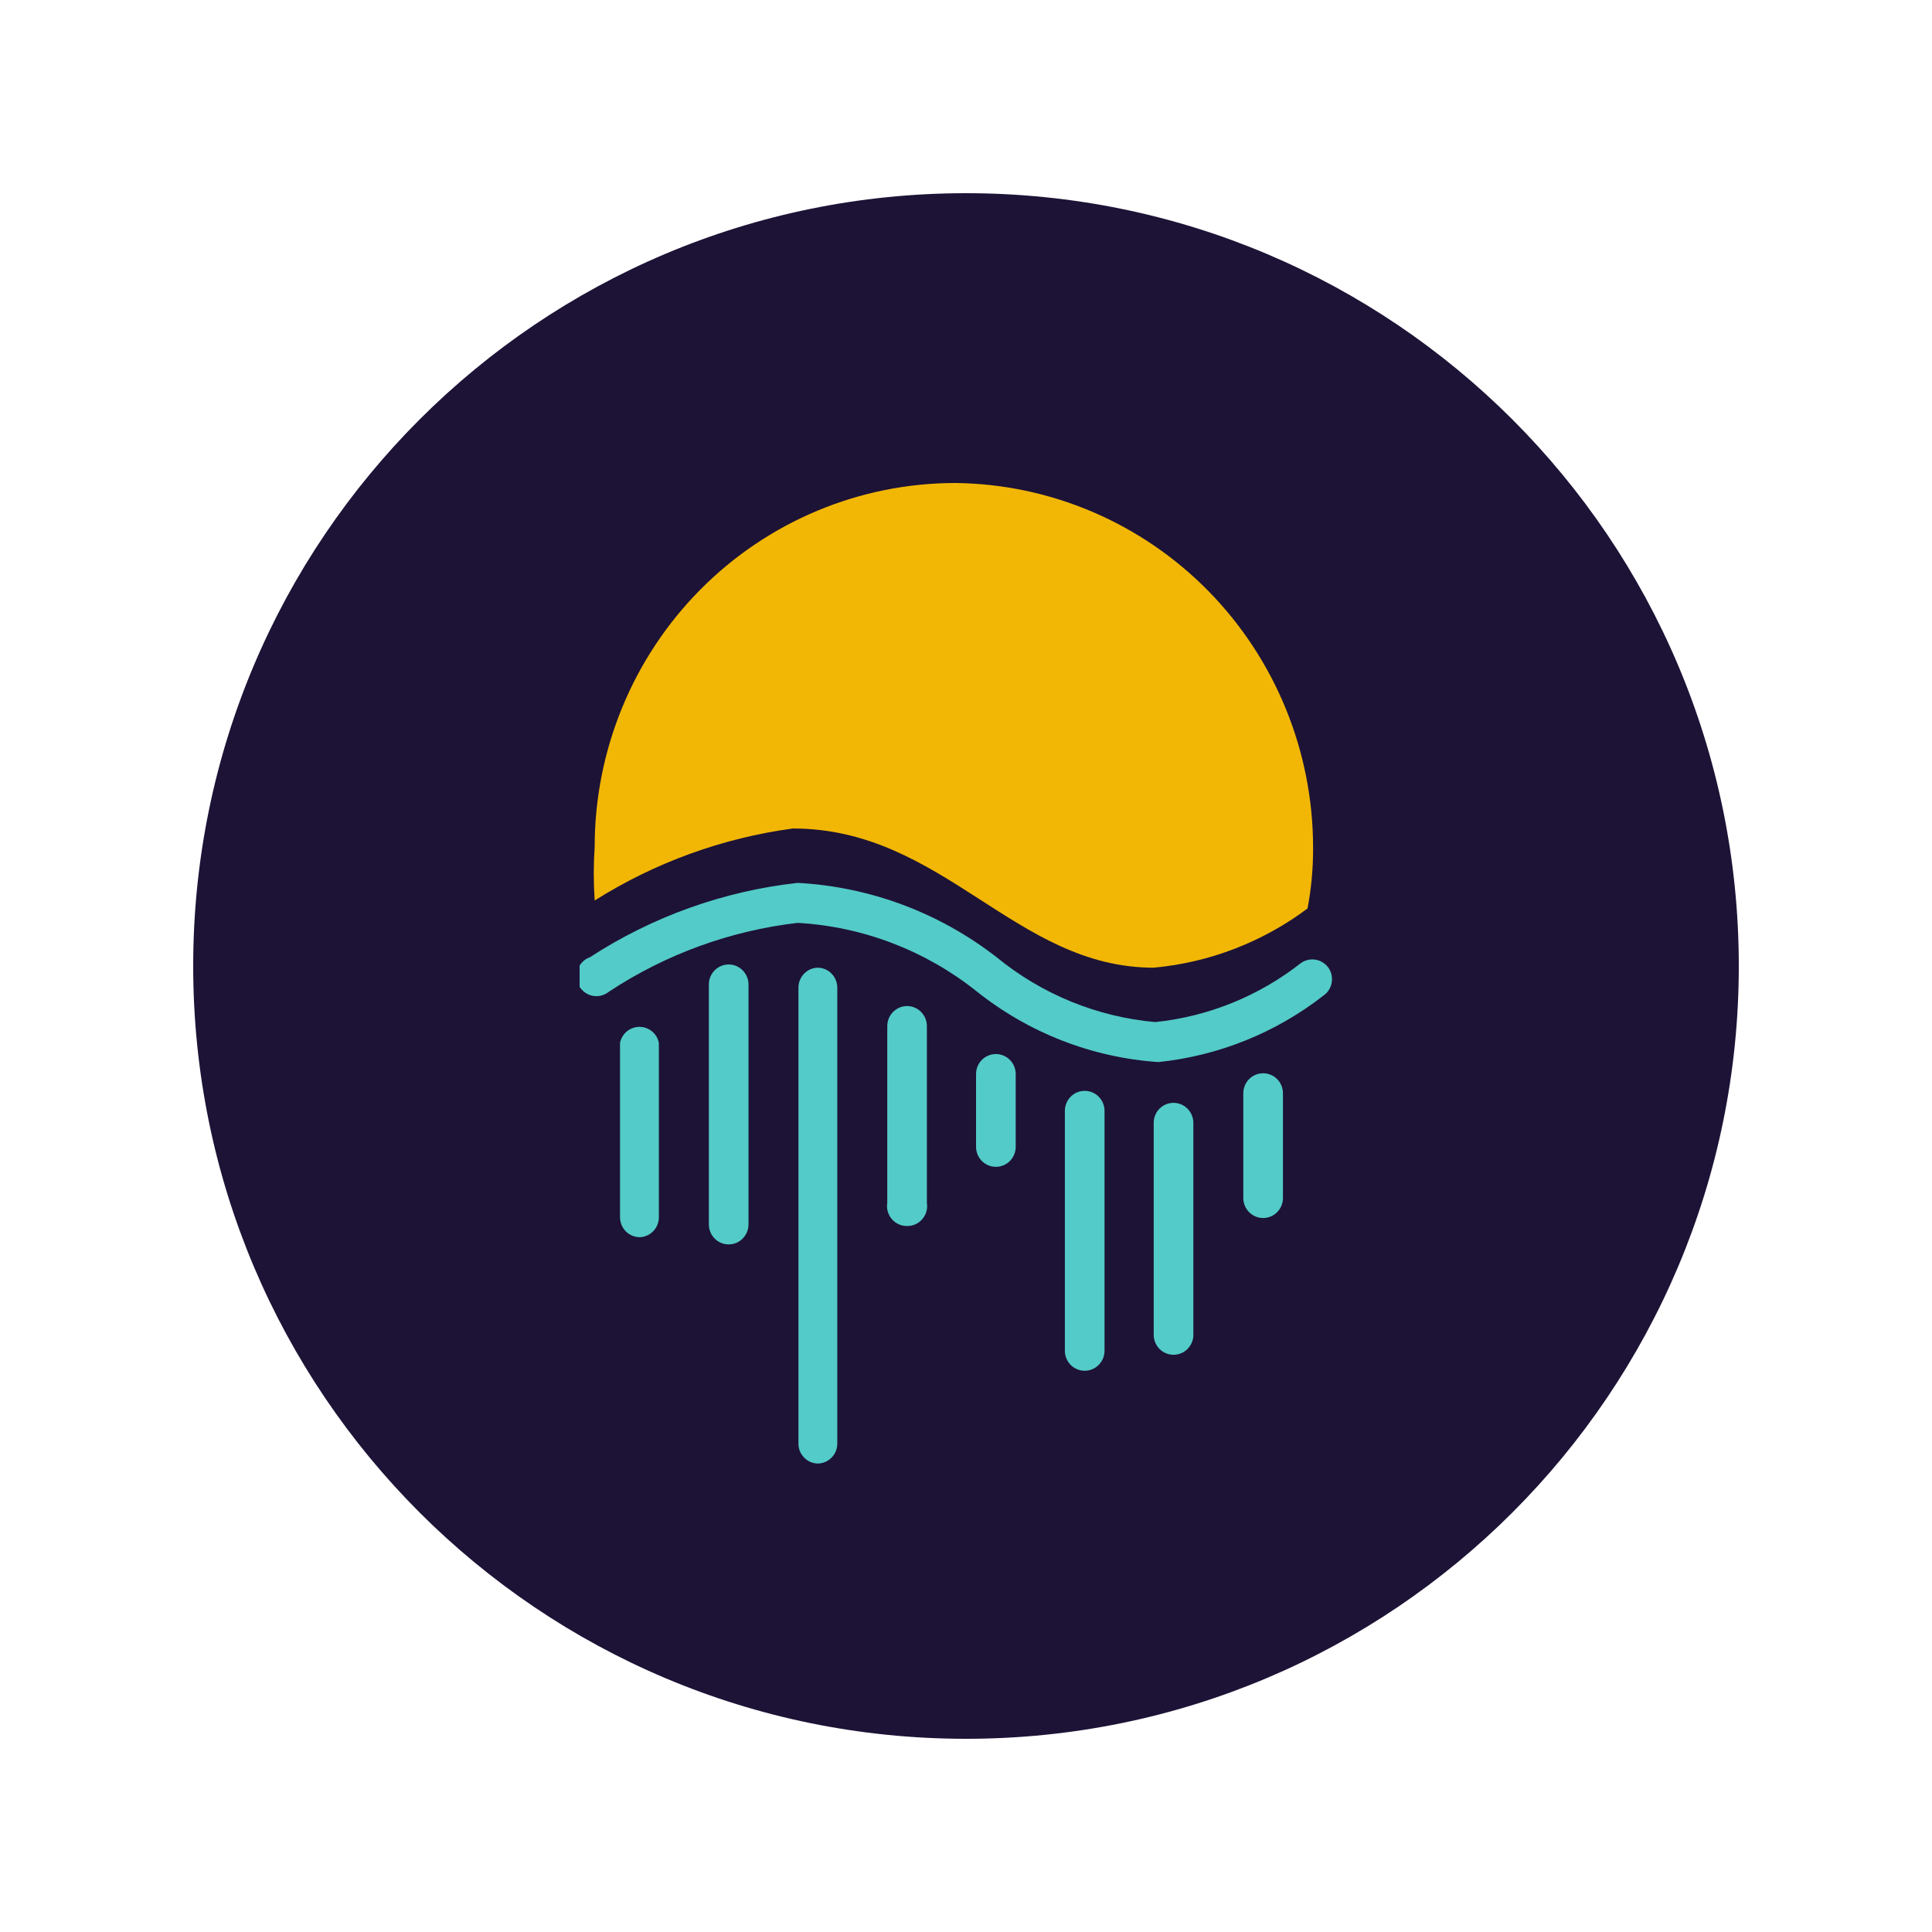 <svg width="40" height="40" viewBox="0 0 40 40" fill="none" xmlns="http://www.w3.org/2000/svg">
<g clip-path="url(#clip0_5342_126880)">
<path d="M20 36C28.837 36 36 28.837 36 20C36 11.163 28.837 4 20 4C11.163 4 4 11.163 4 20C4 28.837 11.163 36 20 36Z" fill="#1D1336"/>
<g clip-path="url(#clip1_5342_126880)">
<path d="M19.782 10C17.8 10 15.9 10.794 14.5 12.207C13.099 13.62 12.312 15.536 12.312 17.534C12.287 17.904 12.287 18.274 12.312 18.644C13.559 17.858 14.958 17.35 16.416 17.153C19.535 17.153 21.013 20.035 23.886 20.035C25.039 19.929 26.141 19.505 27.071 18.809C27.151 18.389 27.189 17.962 27.186 17.534C27.182 15.549 26.402 13.645 25.017 12.235C23.631 10.825 21.75 10.022 19.782 10V10Z" fill="#F2B705"/>
<path d="M23.984 21.989C22.606 21.896 21.289 21.382 20.208 20.515C19.149 19.675 17.86 19.183 16.514 19.107C15.12 19.269 13.782 19.756 12.607 20.532C12.56 20.57 12.506 20.597 12.448 20.612C12.39 20.627 12.33 20.628 12.271 20.617C12.212 20.606 12.156 20.581 12.108 20.546C12.059 20.511 12.019 20.465 11.989 20.412C11.96 20.359 11.943 20.301 11.939 20.241C11.934 20.18 11.943 20.12 11.964 20.063C11.986 20.007 12.019 19.956 12.062 19.913C12.105 19.871 12.156 19.839 12.213 19.819C13.509 18.976 14.982 18.449 16.514 18.279C18.011 18.359 19.448 18.896 20.635 19.819C21.573 20.587 22.716 21.054 23.919 21.161C25.02 21.046 26.066 20.622 26.939 19.935C26.984 19.904 27.035 19.883 27.089 19.872C27.142 19.861 27.197 19.861 27.251 19.872C27.304 19.882 27.355 19.904 27.4 19.935C27.445 19.966 27.484 20.005 27.514 20.051C27.571 20.142 27.591 20.251 27.569 20.356C27.548 20.461 27.487 20.554 27.399 20.614C26.41 21.384 25.227 21.86 23.984 21.989Z" fill="#53CBC8"/>
<path d="M13.247 25.615C13.139 25.615 13.034 25.571 12.957 25.494C12.88 25.416 12.837 25.311 12.837 25.201V21.591C12.856 21.498 12.906 21.413 12.979 21.353C13.053 21.293 13.145 21.26 13.239 21.26C13.334 21.26 13.426 21.293 13.499 21.353C13.572 21.413 13.623 21.498 13.641 21.591V25.201C13.641 25.308 13.601 25.411 13.527 25.488C13.454 25.565 13.353 25.611 13.247 25.615Z" fill="#53CBC8"/>
<path d="M15.086 25.764C14.977 25.764 14.873 25.721 14.796 25.643C14.719 25.565 14.676 25.46 14.676 25.35V20.382C14.676 20.273 14.719 20.167 14.796 20.09C14.873 20.012 14.977 19.968 15.086 19.968C15.195 19.968 15.3 20.012 15.376 20.09C15.453 20.167 15.497 20.273 15.497 20.382V25.35C15.497 25.46 15.453 25.565 15.376 25.643C15.3 25.721 15.195 25.764 15.086 25.764Z" fill="#53CBC8"/>
<path d="M16.925 30.301C16.871 30.299 16.818 30.286 16.769 30.264C16.72 30.241 16.676 30.208 16.639 30.168C16.602 30.128 16.574 30.081 16.555 30.03C16.537 29.979 16.528 29.925 16.531 29.871V20.449C16.53 20.342 16.572 20.239 16.645 20.162C16.718 20.084 16.819 20.039 16.925 20.035C17.034 20.035 17.138 20.078 17.215 20.156C17.292 20.234 17.335 20.339 17.335 20.449V29.871C17.337 29.926 17.328 29.982 17.309 30.034C17.289 30.086 17.259 30.134 17.221 30.174C17.183 30.214 17.137 30.246 17.086 30.268C17.035 30.29 16.98 30.301 16.925 30.301Z" fill="#53CBC8"/>
<path d="M18.78 25.383C18.72 25.384 18.661 25.372 18.606 25.347C18.552 25.322 18.503 25.285 18.464 25.24C18.425 25.194 18.396 25.14 18.38 25.082C18.363 25.024 18.36 24.963 18.37 24.903V21.244C18.37 21.134 18.413 21.028 18.49 20.951C18.567 20.873 18.671 20.829 18.78 20.829C18.889 20.829 18.993 20.873 19.07 20.951C19.147 21.028 19.19 21.134 19.19 21.244V24.903C19.2 24.963 19.197 25.024 19.18 25.082C19.164 25.14 19.135 25.194 19.096 25.24C19.057 25.285 19.009 25.322 18.954 25.347C18.899 25.372 18.84 25.384 18.78 25.383Z" fill="#53CBC8"/>
<path d="M20.618 24.158C20.51 24.158 20.405 24.114 20.328 24.037C20.251 23.959 20.208 23.854 20.208 23.744V22.237C20.208 22.127 20.251 22.022 20.328 21.944C20.405 21.867 20.51 21.823 20.618 21.823C20.727 21.823 20.832 21.867 20.909 21.944C20.986 22.022 21.029 22.127 21.029 22.237V23.744C21.029 23.854 20.986 23.959 20.909 24.037C20.832 24.114 20.727 24.158 20.618 24.158Z" fill="#53CBC8"/>
<path d="M22.457 28.38C22.349 28.38 22.244 28.337 22.167 28.259C22.09 28.181 22.047 28.076 22.047 27.966V22.999C22.047 22.889 22.09 22.784 22.167 22.706C22.244 22.628 22.349 22.585 22.457 22.585C22.566 22.585 22.671 22.628 22.747 22.706C22.825 22.784 22.868 22.889 22.868 22.999V27.966C22.868 28.076 22.825 28.181 22.747 28.259C22.671 28.337 22.566 28.38 22.457 28.38Z" fill="#53CBC8"/>
<path d="M24.296 28.049C24.187 28.049 24.083 28.006 24.006 27.928C23.929 27.85 23.886 27.745 23.886 27.635V23.247C23.886 23.137 23.929 23.032 24.006 22.954C24.083 22.877 24.187 22.833 24.296 22.833C24.405 22.833 24.509 22.877 24.586 22.954C24.663 23.032 24.707 23.137 24.707 23.247V27.668C24.698 27.772 24.651 27.869 24.575 27.94C24.499 28.011 24.4 28.049 24.296 28.049Z" fill="#53CBC8"/>
<path d="M26.152 25.218C26.043 25.218 25.938 25.174 25.861 25.096C25.785 25.019 25.741 24.913 25.741 24.804V22.634C25.741 22.525 25.785 22.419 25.861 22.342C25.938 22.264 26.043 22.221 26.152 22.221C26.261 22.221 26.365 22.264 26.442 22.342C26.519 22.419 26.562 22.525 26.562 22.634V24.804C26.562 24.913 26.519 25.019 26.442 25.096C26.365 25.174 26.261 25.218 26.152 25.218Z" fill="#53CBC8"/>
</g>
</g>
<defs>
<clipPath id="clip0_5342_126880">
<rect width="32" height="32" fill="white" transform="translate(4 4)"/>
</clipPath>
<clipPath id="clip1_5342_126880">
<rect width="15.58" height="20.301" fill="white" transform="translate(12 10)"/>
</clipPath>
</defs>
</svg>
